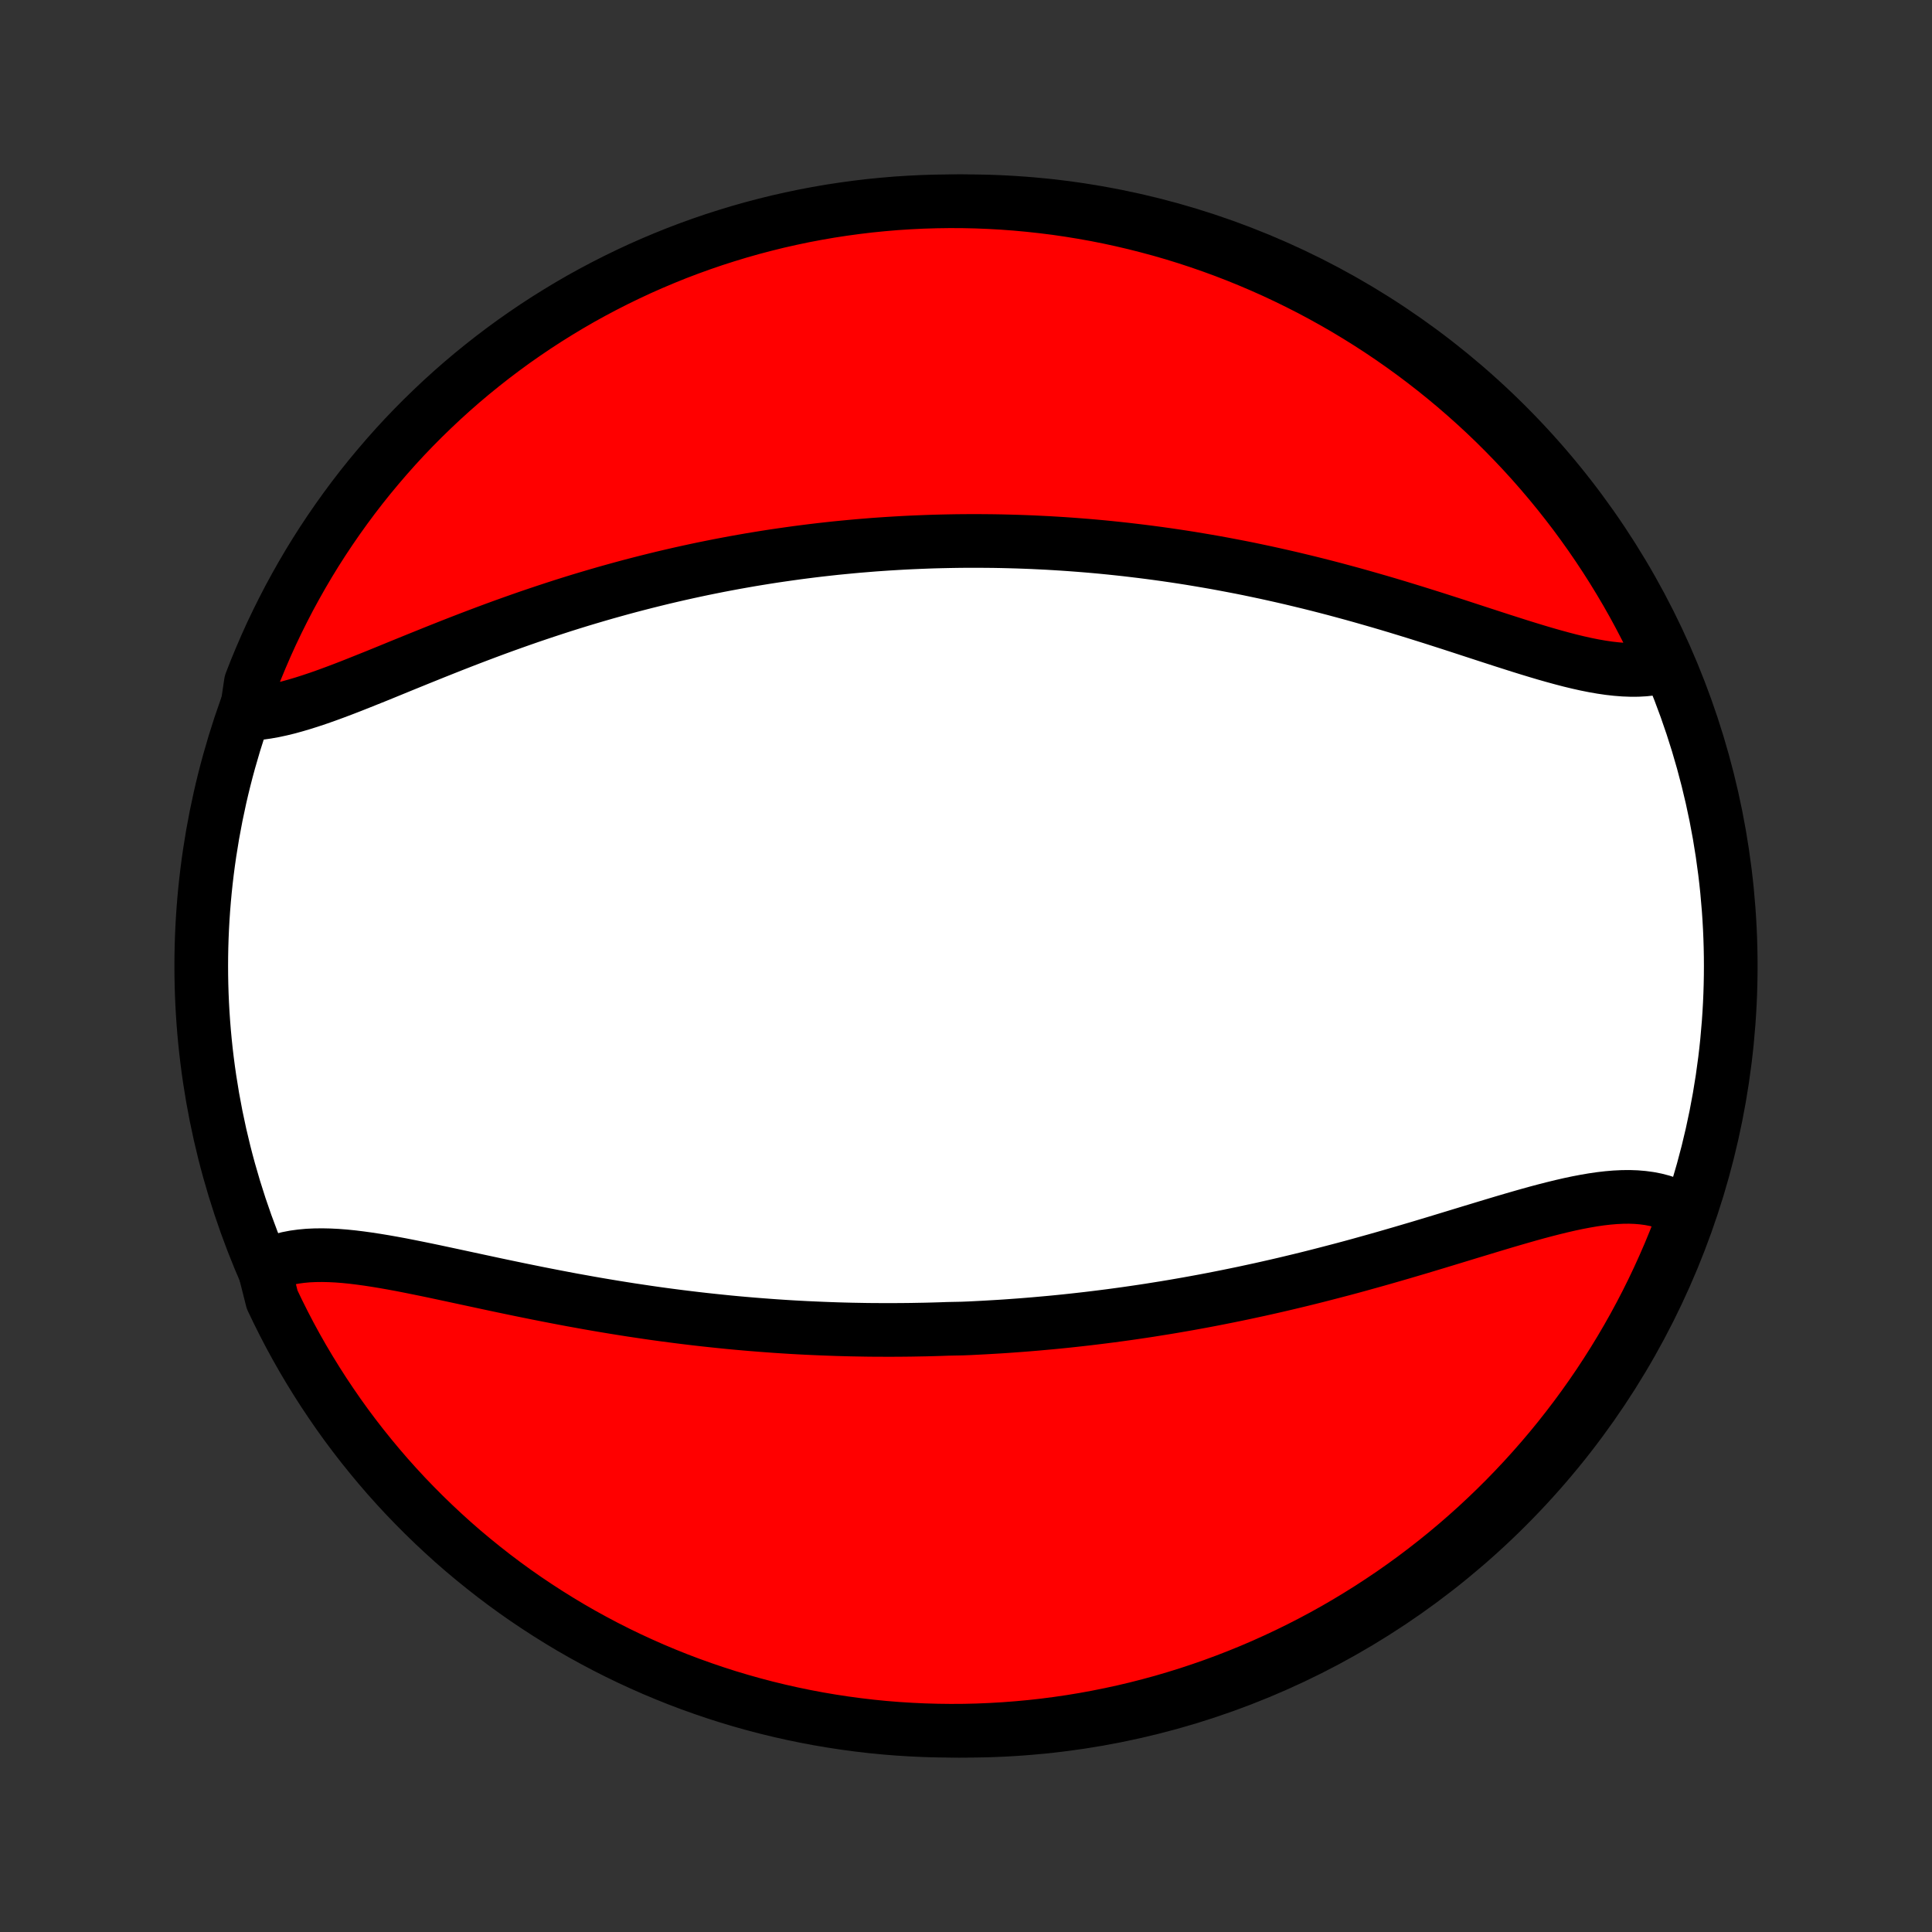<?xml version="1.0" encoding="utf-8" standalone="no"?>
<!DOCTYPE svg PUBLIC "-//W3C//DTD SVG 1.1//EN"
  "http://www.w3.org/Graphics/SVG/1.1/DTD/svg11.dtd">
<!-- Created with matplotlib (http://matplotlib.org/) -->
<svg height="72pt" version="1.1" viewBox="0 0 72 72" width="72pt" xmlns="http://www.w3.org/2000/svg" xmlns:xlink="http://www.w3.org/1999/xlink">
 <rect x="0" y="0" width="72" height="72" fill="#333333" stroke="none"/>
 <defs>
  <style type="text/css">
*{stroke-linecap:butt;stroke-linejoin:round;}
  </style>
 </defs>
 <g id="figure_1">
  <g id="patch_1">
   <path d="
M0 72
L72 72
L72 0
L0 0
z
" style="fill:none;"/>
  </g>
  <g id="axes_1">
   <g id="PatchCollection_1">
    <defs>
     <path d="
M36 -7.5
C43.558 -7.5 50.808 -10.503 56.153 -15.848
C61.497 -21.192 64.5 -28.442 64.5 -36
C64.5 -43.558 61.497 -50.808 56.153 -56.153
C50.808 -61.497 43.558 -64.5 36 -64.5
C28.442 -64.5 21.192 -61.497 15.848 -56.153
C10.503 -50.808 7.5 -43.558 7.5 -36
C7.5 -28.442 10.503 -21.192 15.848 -15.848
C21.192 -10.503 28.442 -7.5 36 -7.5
z
" id="C0_0_a811fe30f3"/>
     <path d="
M9.834 -24.787
L10.046 -24.887
L10.265 -24.973
L10.493 -25.045
L10.728 -25.104
L10.971 -25.151
L11.221 -25.185
L11.477 -25.209
L11.74 -25.221
L12.008 -25.224
L12.283 -25.218
L12.562 -25.204
L12.846 -25.182
L13.134 -25.153
L13.427 -25.117
L13.724 -25.076
L14.024 -25.03
L14.327 -24.98
L14.633 -24.926
L14.942 -24.869
L15.253 -24.808
L15.566 -24.745
L15.881 -24.681
L16.197 -24.615
L16.515 -24.547
L16.834 -24.479
L17.154 -24.41
L17.475 -24.341
L17.796 -24.272
L18.117 -24.203
L18.439 -24.134
L18.761 -24.066
L19.082 -23.999
L19.404 -23.932
L19.725 -23.867
L20.046 -23.802
L20.366 -23.739
L20.685 -23.677
L21.004 -23.616
L21.322 -23.556
L21.639 -23.499
L21.955 -23.442
L22.27 -23.387
L22.584 -23.334
L22.897 -23.282
L23.208 -23.232
L23.519 -23.183
L23.828 -23.137
L24.136 -23.091
L24.443 -23.047
L24.749 -23.005
L25.053 -22.965
L25.356 -22.926
L25.658 -22.889
L25.959 -22.853
L26.258 -22.819
L26.556 -22.787
L26.853 -22.756
L27.148 -22.726
L27.443 -22.698
L27.736 -22.672
L28.028 -22.647
L28.319 -22.624
L28.609 -22.602
L28.897 -22.581
L29.185 -22.562
L29.472 -22.544
L29.757 -22.528
L30.042 -22.513
L30.326 -22.5
L30.609 -22.488
L30.891 -22.477
L31.172 -22.467
L31.452 -22.459
L31.732 -22.452
L32.011 -22.447
L32.29 -22.442
L32.567 -22.439
L32.845 -22.438
L33.121 -22.437
L33.398 -22.438
L33.673 -22.44
L33.949 -22.443
L34.224 -22.448
L34.499 -22.453
L34.773 -22.46
L35.048 -22.468
L35.322 -22.478
L35.87 -22.489
L36.144 -22.5
L36.418 -22.514
L36.692 -22.528
L36.966 -22.544
L37.24 -22.56
L37.515 -22.578
L37.789 -22.598
L38.064 -22.618
L38.34 -22.64
L38.615 -22.663
L38.891 -22.688
L39.168 -22.713
L39.445 -22.74
L39.722 -22.768
L40.001 -22.798
L40.279 -22.829
L40.559 -22.861
L40.839 -22.895
L41.12 -22.93
L41.402 -22.966
L41.684 -23.004
L41.968 -23.043
L42.252 -23.084
L42.537 -23.126
L42.823 -23.169
L43.11 -23.215
L43.398 -23.261
L43.687 -23.309
L43.977 -23.359
L44.269 -23.41
L44.561 -23.463
L44.855 -23.517
L45.15 -23.573
L45.446 -23.631
L45.742 -23.69
L46.041 -23.751
L46.34 -23.813
L46.641 -23.878
L46.943 -23.943
L47.246 -24.011
L47.55 -24.08
L47.856 -24.151
L48.162 -24.224
L48.47 -24.298
L48.779 -24.374
L49.089 -24.452
L49.4 -24.532
L49.712 -24.613
L50.026 -24.695
L50.34 -24.779
L50.655 -24.865
L50.97 -24.953
L51.287 -25.041
L51.604 -25.131
L51.922 -25.223
L52.24 -25.315
L52.559 -25.409
L52.878 -25.503
L53.197 -25.599
L53.516 -25.695
L53.835 -25.792
L54.154 -25.889
L54.472 -25.986
L54.79 -26.083
L55.108 -26.179
L55.424 -26.275
L55.739 -26.37
L56.053 -26.464
L56.366 -26.556
L56.677 -26.646
L56.986 -26.734
L57.293 -26.819
L57.598 -26.9
L57.9 -26.977
L58.199 -27.05
L58.495 -27.118
L58.788 -27.18
L59.077 -27.235
L59.362 -27.284
L59.643 -27.325
L59.92 -27.357
L60.191 -27.38
L60.458 -27.393
L60.72 -27.396
L60.975 -27.387
L61.225 -27.366
L61.469 -27.333
L61.706 -27.287
L61.936 -27.227
L62.159 -27.153
L62.374 -27.064
L62.582 -26.96
L62.782 -26.841
L62.758 -26.707
L62.583 -26.189
L62.399 -25.723
L62.208 -25.261
L62.008 -24.802
L61.801 -24.346
L61.586 -23.894
L61.363 -23.445
L61.132 -23.001
L60.894 -22.56
L60.648 -22.124
L60.394 -21.691
L60.133 -21.263
L59.865 -20.84
L59.59 -20.421
L59.307 -20.007
L59.017 -19.598
L58.72 -19.193
L58.416 -18.794
L58.106 -18.4
L57.789 -18.012
L57.465 -17.629
L57.134 -17.251
L56.797 -16.879
L56.454 -16.514
L56.105 -16.154
L55.749 -15.8
L55.387 -15.452
L55.02 -15.11
L54.646 -14.775
L54.267 -14.446
L53.883 -14.124
L53.493 -13.809
L53.097 -13.5
L52.697 -13.198
L52.291 -12.903
L51.881 -12.615
L51.465 -12.335
L51.045 -12.061
L50.62 -11.795
L50.191 -11.536
L49.758 -11.284
L49.32 -11.04
L48.878 -10.804
L48.433 -10.576
L47.983 -10.355
L47.53 -10.142
L47.073 -9.936
L46.613 -9.739
L46.15 -9.55
L45.684 -9.369
L45.215 -9.196
L44.742 -9.031
L44.268 -8.874
L43.79 -8.726
L43.311 -8.585
L42.829 -8.454
L42.345 -8.33
L41.859 -8.215
L41.371 -8.109
L40.882 -8.011
L40.391 -7.921
L39.899 -7.84
L39.406 -7.768
L38.912 -7.704
L38.416 -7.649
L37.92 -7.603
L37.424 -7.565
L36.927 -7.536
L36.43 -7.515
L35.932 -7.503
L35.435 -7.5
L34.938 -7.506
L34.441 -7.52
L33.944 -7.543
L33.449 -7.574
L32.953 -7.614
L32.459 -7.663
L31.966 -7.721
L31.475 -7.787
L30.984 -7.862
L30.495 -7.945
L30.008 -8.037
L29.523 -8.137
L29.039 -8.246
L28.558 -8.363
L28.079 -8.489
L27.602 -8.623
L27.128 -8.765
L26.657 -8.916
L26.189 -9.075
L25.723 -9.242
L25.261 -9.417
L24.802 -9.601
L24.346 -9.792
L23.894 -9.992
L23.445 -10.199
L23.001 -10.414
L22.56 -10.637
L22.124 -10.868
L21.691 -11.106
L21.263 -11.352
L20.84 -11.606
L20.421 -11.867
L20.007 -12.135
L19.598 -12.41
L19.193 -12.693
L18.794 -12.983
L18.4 -13.28
L18.012 -13.584
L17.629 -13.894
L17.251 -14.211
L16.879 -14.535
L16.514 -14.866
L16.154 -15.203
L15.8 -15.546
L15.452 -15.896
L15.11 -16.251
L14.775 -16.613
L14.446 -16.98
L14.124 -17.354
L13.809 -17.733
L13.5 -18.117
L13.198 -18.507
L12.903 -18.902
L12.615 -19.303
L12.335 -19.709
L12.061 -20.119
L11.795 -20.535
L11.536 -20.955
L11.284 -21.38
L11.04 -21.809
L10.804 -22.242
L10.576 -22.68
L10.355 -23.122
L10.142 -23.567
z
" id="C0_1_41fca44f6b"/>
     <path d="
M9.175 -45.391
L9.423 -45.403
L9.677 -45.427
L9.936 -45.464
L10.201 -45.511
L10.47 -45.569
L10.745 -45.636
L11.023 -45.713
L11.306 -45.797
L11.593 -45.889
L11.883 -45.986
L12.177 -46.09
L12.474 -46.199
L12.774 -46.312
L13.077 -46.429
L13.382 -46.55
L13.689 -46.673
L13.999 -46.797
L14.311 -46.924
L14.624 -47.052
L14.938 -47.181
L15.255 -47.31
L15.572 -47.439
L15.89 -47.567
L16.209 -47.696
L16.528 -47.823
L16.848 -47.95
L17.168 -48.075
L17.489 -48.199
L17.809 -48.321
L18.13 -48.442
L18.45 -48.561
L18.77 -48.678
L19.089 -48.792
L19.408 -48.905
L19.727 -49.016
L20.045 -49.124
L20.362 -49.23
L20.679 -49.334
L20.994 -49.436
L21.309 -49.535
L21.623 -49.632
L21.936 -49.726
L22.248 -49.818
L22.559 -49.908
L22.869 -49.995
L23.177 -50.08
L23.485 -50.163
L23.792 -50.243
L24.097 -50.321
L24.402 -50.397
L24.705 -50.471
L25.007 -50.542
L25.308 -50.611
L25.608 -50.678
L25.907 -50.743
L26.205 -50.806
L26.502 -50.866
L26.798 -50.925
L27.093 -50.981
L27.387 -51.036
L27.68 -51.088
L27.972 -51.139
L28.263 -51.187
L28.553 -51.234
L28.843 -51.279
L29.131 -51.321
L29.419 -51.362
L29.706 -51.402
L29.992 -51.439
L30.278 -51.475
L30.563 -51.509
L30.848 -51.541
L31.132 -51.572
L31.416 -51.6
L31.699 -51.627
L31.981 -51.653
L32.264 -51.676
L32.546 -51.699
L32.827 -51.719
L33.109 -51.738
L33.39 -51.755
L33.671 -51.771
L33.952 -51.785
L34.233 -51.797
L34.514 -51.808
L34.795 -51.818
L35.076 -51.825
L35.357 -51.831
L35.638 -51.836
L35.92 -51.839
L36.201 -51.84
L36.483 -51.84
L36.766 -51.838
L37.048 -51.835
L37.332 -51.83
L37.615 -51.823
L37.899 -51.815
L38.184 -51.805
L38.469 -51.794
L38.755 -51.78
L39.042 -51.766
L39.329 -51.749
L39.617 -51.731
L39.906 -51.711
L40.196 -51.689
L40.487 -51.666
L40.778 -51.641
L41.071 -51.614
L41.364 -51.585
L41.659 -51.554
L41.955 -51.522
L42.251 -51.487
L42.549 -51.451
L42.848 -51.413
L43.148 -51.373
L43.45 -51.331
L43.752 -51.287
L44.056 -51.241
L44.361 -51.193
L44.668 -51.142
L44.975 -51.09
L45.285 -51.036
L45.595 -50.979
L45.907 -50.92
L46.219 -50.86
L46.534 -50.797
L46.849 -50.731
L47.166 -50.664
L47.484 -50.594
L47.804 -50.522
L48.124 -50.448
L48.446 -50.371
L48.769 -50.293
L49.093 -50.212
L49.418 -50.129
L49.744 -50.044
L50.071 -49.956
L50.399 -49.867
L50.728 -49.775
L51.057 -49.681
L51.388 -49.586
L51.718 -49.489
L52.049 -49.39
L52.38 -49.289
L52.712 -49.187
L53.044 -49.083
L53.375 -48.979
L53.706 -48.873
L54.037 -48.767
L54.367 -48.66
L54.697 -48.552
L55.025 -48.445
L55.353 -48.338
L55.679 -48.232
L56.003 -48.127
L56.326 -48.024
L56.646 -47.922
L56.965 -47.823
L57.281 -47.727
L57.594 -47.634
L57.904 -47.546
L58.211 -47.462
L58.514 -47.383
L58.813 -47.311
L59.108 -47.245
L59.399 -47.187
L59.686 -47.137
L59.967 -47.096
L60.243 -47.065
L60.513 -47.044
L60.778 -47.034
L61.036 -47.035
L61.288 -47.049
L61.533 -47.076
L61.772 -47.117
L61.986 -47.171
L61.777 -47.705
L61.561 -48.156
L61.337 -48.604
L61.106 -49.048
L60.867 -49.489
L60.62 -49.925
L60.365 -50.357
L60.104 -50.784
L59.835 -51.207
L59.558 -51.626
L59.275 -52.039
L58.984 -52.448
L58.687 -52.852
L58.382 -53.25
L58.071 -53.643
L57.753 -54.031
L57.428 -54.414
L57.097 -54.791
L56.759 -55.162
L56.415 -55.527
L56.065 -55.886
L55.709 -56.24
L55.347 -56.587
L54.978 -56.928
L54.604 -57.262
L54.225 -57.59
L53.84 -57.911
L53.449 -58.226
L53.053 -58.534
L52.652 -58.835
L52.246 -59.129
L51.835 -59.416
L51.419 -59.696
L50.998 -59.969
L50.573 -60.234
L50.143 -60.493
L49.709 -60.743
L49.271 -60.986
L48.829 -61.222
L48.383 -61.449
L47.933 -61.669
L47.479 -61.882
L47.022 -62.086
L46.562 -62.282
L46.098 -62.471
L45.632 -62.651
L45.162 -62.823
L44.69 -62.987
L44.215 -63.143
L43.737 -63.291
L43.257 -63.43
L42.775 -63.56
L42.291 -63.683
L41.805 -63.797
L41.317 -63.903
L40.828 -64
L40.337 -64.088
L39.844 -64.168
L39.351 -64.24
L38.856 -64.302
L38.361 -64.356
L37.865 -64.402
L37.368 -64.439
L36.871 -64.467
L36.374 -64.487
L35.877 -64.498
L35.379 -64.5
L34.882 -64.493
L34.385 -64.478
L33.889 -64.454
L33.393 -64.422
L32.898 -64.38
L32.404 -64.331
L31.912 -64.272
L31.42 -64.205
L30.93 -64.13
L30.441 -64.045
L29.954 -63.953
L29.469 -63.851
L28.986 -63.742
L28.505 -63.623
L28.026 -63.497
L27.55 -63.362
L27.076 -63.218
L26.605 -63.067
L26.137 -62.907
L25.672 -62.739
L25.209 -62.563
L24.751 -62.378
L24.296 -62.186
L23.844 -61.986
L23.396 -61.777
L22.951 -61.561
L22.511 -61.337
L22.075 -61.106
L21.643 -60.867
L21.216 -60.62
L20.793 -60.365
L20.375 -60.104
L19.961 -59.835
L19.552 -59.558
L19.148 -59.275
L18.75 -58.984
L18.357 -58.687
L17.969 -58.382
L17.586 -58.071
L17.209 -57.753
L16.838 -57.428
L16.473 -57.097
L16.114 -56.759
L15.76 -56.415
L15.413 -56.065
L15.072 -55.709
L14.738 -55.347
L14.41 -54.978
L14.089 -54.604
L13.774 -54.225
L13.466 -53.84
L13.165 -53.449
L12.871 -53.053
L12.584 -52.652
L12.304 -52.246
L12.031 -51.835
L11.765 -51.419
L11.507 -50.998
L11.257 -50.573
L11.014 -50.143
L10.778 -49.709
L10.551 -49.271
L10.331 -48.829
L10.118 -48.383
L9.914 -47.933
L9.718 -47.479
L9.529 -47.022
L9.349 -46.562
z
" id="C0_2_285c4f6e10"/>
    </defs>
    <g clip-path="url(#p1bffca34e9)">
     <use style="fill:#ffffff;stroke:#000000;stroke-width:2.0;" x="0.0" xlink:href="#C0_0_a811fe30f3" y="72.0"/>
    </g>
    <g clip-path="url(#p1bffca34e9)">
     <use style="fill:#ff0000;stroke:#000000;stroke-width:2.0;" x="0.0" xlink:href="#C0_1_41fca44f6b" y="72.0"/>
    </g>
    <g clip-path="url(#p1bffca34e9)">
     <use style="fill:#ff0000;stroke:#000000;stroke-width:2.0;" x="0.0" xlink:href="#C0_2_285c4f6e10" y="72.0"/>
    </g>
   </g>
  </g>
 </g>
 <defs>
  <clipPath id="p1bffca34e9">
   <rect height="72.0" width="72.0" x="0.0" y="0.0"/>
  </clipPath>
 </defs>
</svg>
